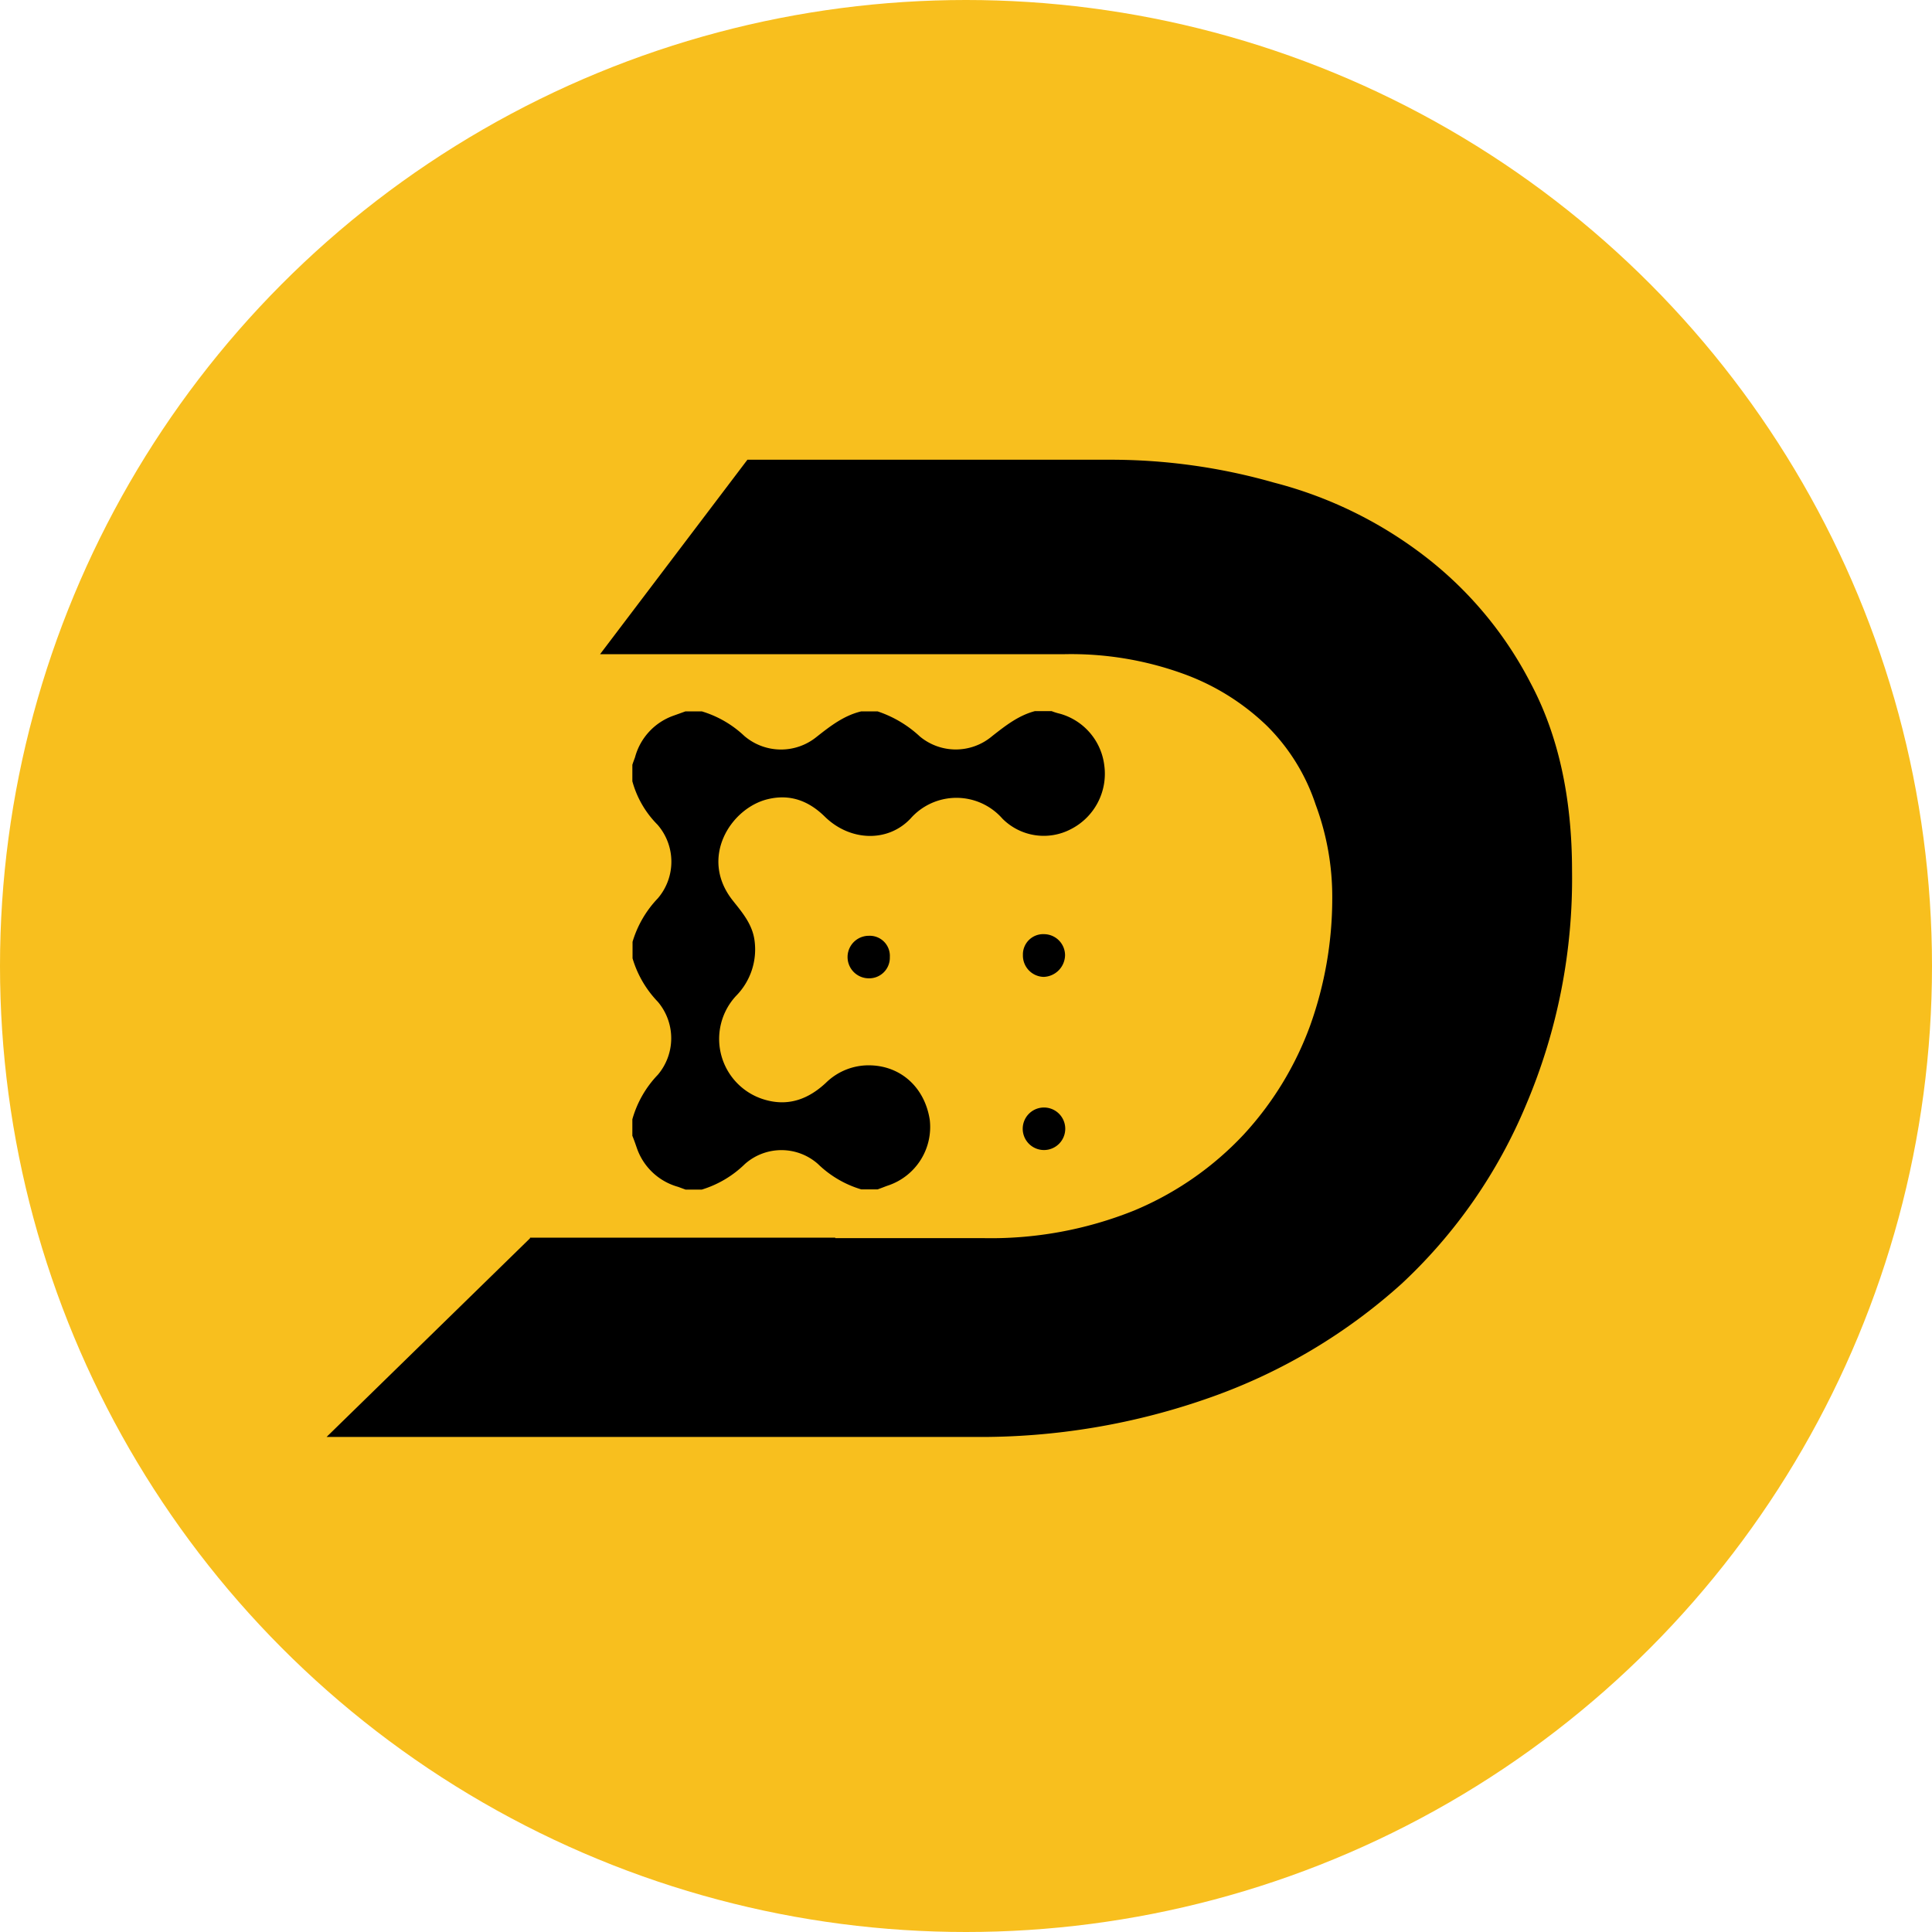 <svg xmlns="http://www.w3.org/2000/svg" width="298.04" height="298.04" viewBox="0 0 298.04 298.04">
    <defs>
        <style>
            .cls-2{fill-rule:evenodd}
        </style>
    </defs>
    <g id="_DESK_logo-rounded-color" transform="translate(-1.04 -1.08)">
        <circle id="Ellipse_67" cx="149.02" cy="149.02" r="149.02" fill="#f8bf1e" transform="translate(1.04 1.08)"/>
        <path id="Path_179" d="M172.2 72h-55.86l-22.73 30h71.54a50.78 50.78 0 0 1 18.37 3 36.28 36.28 0 0 1 13 8.09 30.66 30.66 0 0 1 7.48 12.12 40.75 40.75 0 0 1 2.56 14.48 58.14 58.14 0 0 1-3.41 19.6 50.11 50.11 0 0 1-10.26 16.82A48.92 48.92 0 0 1 176 187.82a59.2 59.2 0 0 1-23.29 4.26h-22.82v-.07H82.8v.1l-31.38 30.64h99.84a106.17 106.17 0 0 0 36.74-6.18 87.45 87.45 0 0 0 29.27-17.46 79.51 79.51 0 0 0 19.23-27.69 89.17 89.17 0 0 0 7.05-36q0-17-6.41-29a58.43 58.43 0 0 0-16.67-19.81 64.49 64.49 0 0 0-22.86-11.07A91.8 91.8 0 0 0 172.2 72z" class="cls-2"/>
        <path id="Path_180" d="M164.58 111.19a9.539 9.539 0 0 1-1.32-.41h-2.56c-2.49.65-4.46 2.18-6.47 3.75l-.21.17a8.67 8.67 0 0 1-11.07 0 17.81 17.81 0 0 0-6.53-3.88h-2.52c-2.68.64-4.76 2.26-6.87 3.92a8.7 8.7 0 0 1-11.17-.13 16.41 16.41 0 0 0-6.55-3.79h-2.53l-1.86.67a9.38 9.38 0 0 0-5.92 6.42l-.21.57c-.07.19-.14.39-.2.58v2.54a15.11 15.11 0 0 0 3.87 6.69 8.69 8.69 0 0 1 .07 11.36 16.54 16.54 0 0 0-3.91 6.72v2.55a16.37 16.37 0 0 0 3.91 6.71 8.71 8.71 0 0 1 0 11.24 16.27 16.27 0 0 0-3.94 6.88v2.54c.25.61.47 1.24.69 1.88a9.39 9.39 0 0 0 6.37 6l.57.21.57.21h2.52a16.31 16.31 0 0 0 6.65-3.95 8.49 8.49 0 0 1 11.26 0 16.24 16.24 0 0 0 6.68 3.92h2.53l.78-.29c.31-.12.62-.24.95-.35a9.52 9.52 0 0 0 6.31-10.09c-.76-4.9-4.32-8.21-9-8.4a9.4 9.4 0 0 0-7 2.67c-2.68 2.52-5.77 3.69-9.4 2.64a9.76 9.76 0 0 1-4.51-16 10.2 10.2 0 0 0 2.9-8.4c-.27-2.44-1.68-4.22-3.11-6l-.26-.33c-5.24-6.59-.32-14.23 5.33-15.63 3.47-.86 6.37.22 8.89 2.71 3.85 3.75 9.65 4 13.18.28a9.44 9.44 0 0 1 14.19 0 9 9 0 0 0 10.54 1.63 9.59 9.59 0 0 0 5.17-9.87 9.46 9.46 0 0 0-6.81-7.94zm-2.46 60.74a3.28 3.28 0 1 0 3.25 3.31 3.28 3.28 0 0 0-3.25-3.31zm-3.28-23.52a3.13 3.13 0 0 1 3.31-3.22 3.26 3.26 0 0 1 3.19 3.25 3.41 3.41 0 0 1-3.31 3.34 3.29 3.29 0 0 1-3.19-3.37zM135.07 152a3.18 3.18 0 0 0 3.24-3.28 3.1 3.1 0 0 0-3.24-3.28 3.28 3.28 0 1 0 0 6.56z" class="cls-2"/>
    </g>
</svg>
